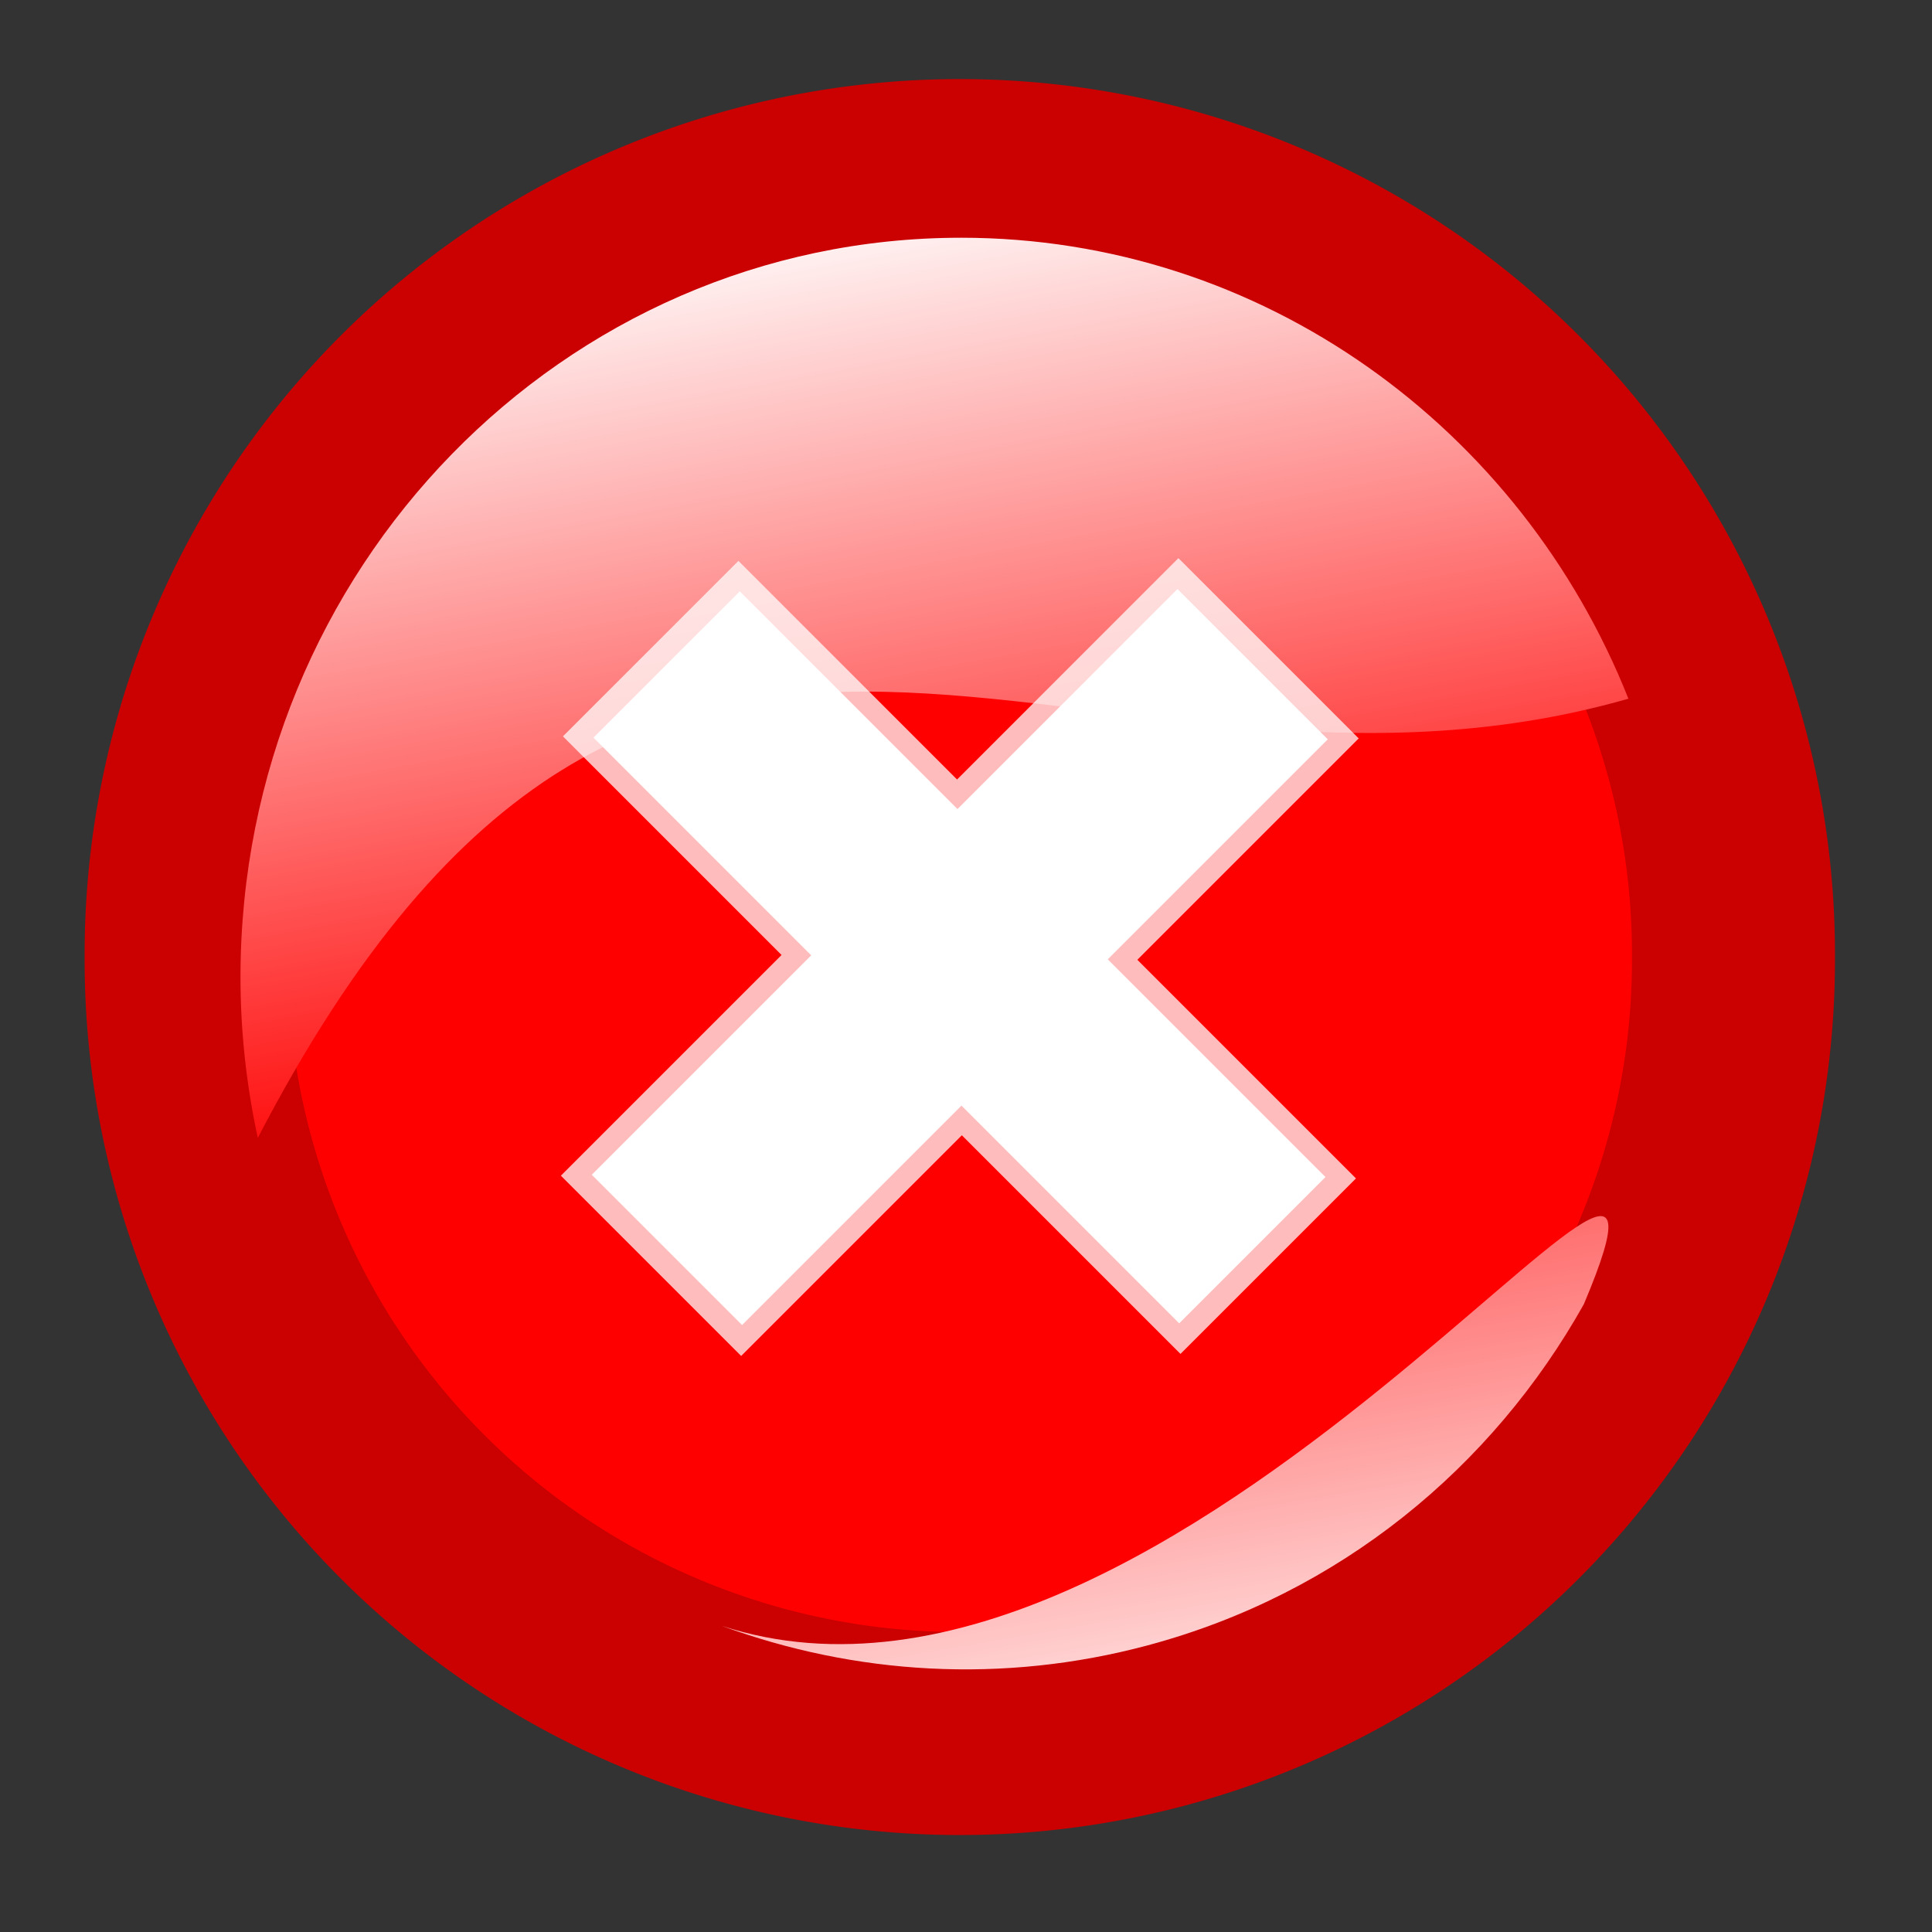 <?xml version="1.0"?><svg width="50" height="50" xmlns="http://www.w3.org/2000/svg" xmlns:xlink="http://www.w3.org/1999/xlink">
 <rect width="100%" height="100%" fill="#333333" stroke="none"/>
 <title>red cancel</title>
 <defs>
  <linearGradient id="linearGradient5190">
   <stop stop-color="#ffffff" id="stop5192" offset="0"/>
   <stop stop-color="#ff0000" id="stop5194" offset="1"/>
  </linearGradient>
  <linearGradient y2="0.924" x2="0.525" y1="-0" x1="0.261" id="linearGradient2109" xlink:href="#linearGradient5190"/>
  <linearGradient id="linearGradient5197">
   <stop stop-color="#ffffff" id="stop5199" offset="0"/>
   <stop stop-color="#ff0000" id="stop5201" offset="1"/>
  </linearGradient>
  <linearGradient y2="-0.148" x2="0.721" y1="0.946" x1="0.954" id="linearGradient2107" xlink:href="#linearGradient5197"/>
 </defs>
 <g>
  <title>Layer 1</title>
  <g id="layer1">
   <g transform="matrix(0.261, 0, 0, 0.261, 57.117, -1.404)" id="g2100">
    <path fill="red" fill-rule="evenodd" stroke="#cb0000" stroke-width="20.128" marker-start="none" marker-mid="none" marker-end="none" stroke-miterlimit="4" stroke-dashoffset="0" d="m-46.953,100.278a76.716,76.716 0 1 1 -153.431,0a76.716,76.716 0 1 1 153.431,0z" id="path2174"/>
    <path fill="url(#linearGradient2107)" fill-rule="evenodd" stroke-width="0" stroke-miterlimit="4" stroke-dashoffset="0" id="path2540" d="m-105.019,168.522c19.047,-5.104 34.173,-17.658 43.229,-33.824c14.708,-34.818 -40.167,46.7 -85.491,31.891c13.176,4.832 27.813,5.805 42.263,1.933z"/>
    <path fill="url(#linearGradient2109)" fill-rule="evenodd" stroke-width="0" stroke-miterlimit="4" stroke-dashoffset="0" d="m-123.552,28.953c-39.437,0 -71.442,32.847 -71.442,73.322c0,5.474 0.607,10.802 1.717,15.934c39.205,-75.468 81.446,-27.963 135.907,-43.547c-10.635,-26.798 -36.264,-45.71 -66.182,-45.71z" id="path2197"/>
    <path opacity="0.735" fill="white" stroke-width="1px" d="m-101.786,139.628l-21.679,-21.679l-21.883,21.883l-17.876,-17.876l21.883,-21.883l-21.679,-21.679l17.4,-17.4l21.679,21.679l21.951,-21.951l17.876,17.876l-21.951,21.951l21.679,21.679l-17.4,17.4" id="text2705"/>
    <path fill="white" stroke-width="1px" d="m-101.912,136.597l-21.588,-21.588l-21.757,21.758l-14.902,-14.902l21.757,-21.758l-21.588,-21.587l14.505,-14.505l21.588,21.587l21.814,-21.814l14.902,14.902l-21.814,21.814l21.587,21.588l-14.505,14.505" id="text2713"/>
   </g>
  </g>
 </g>
</svg>